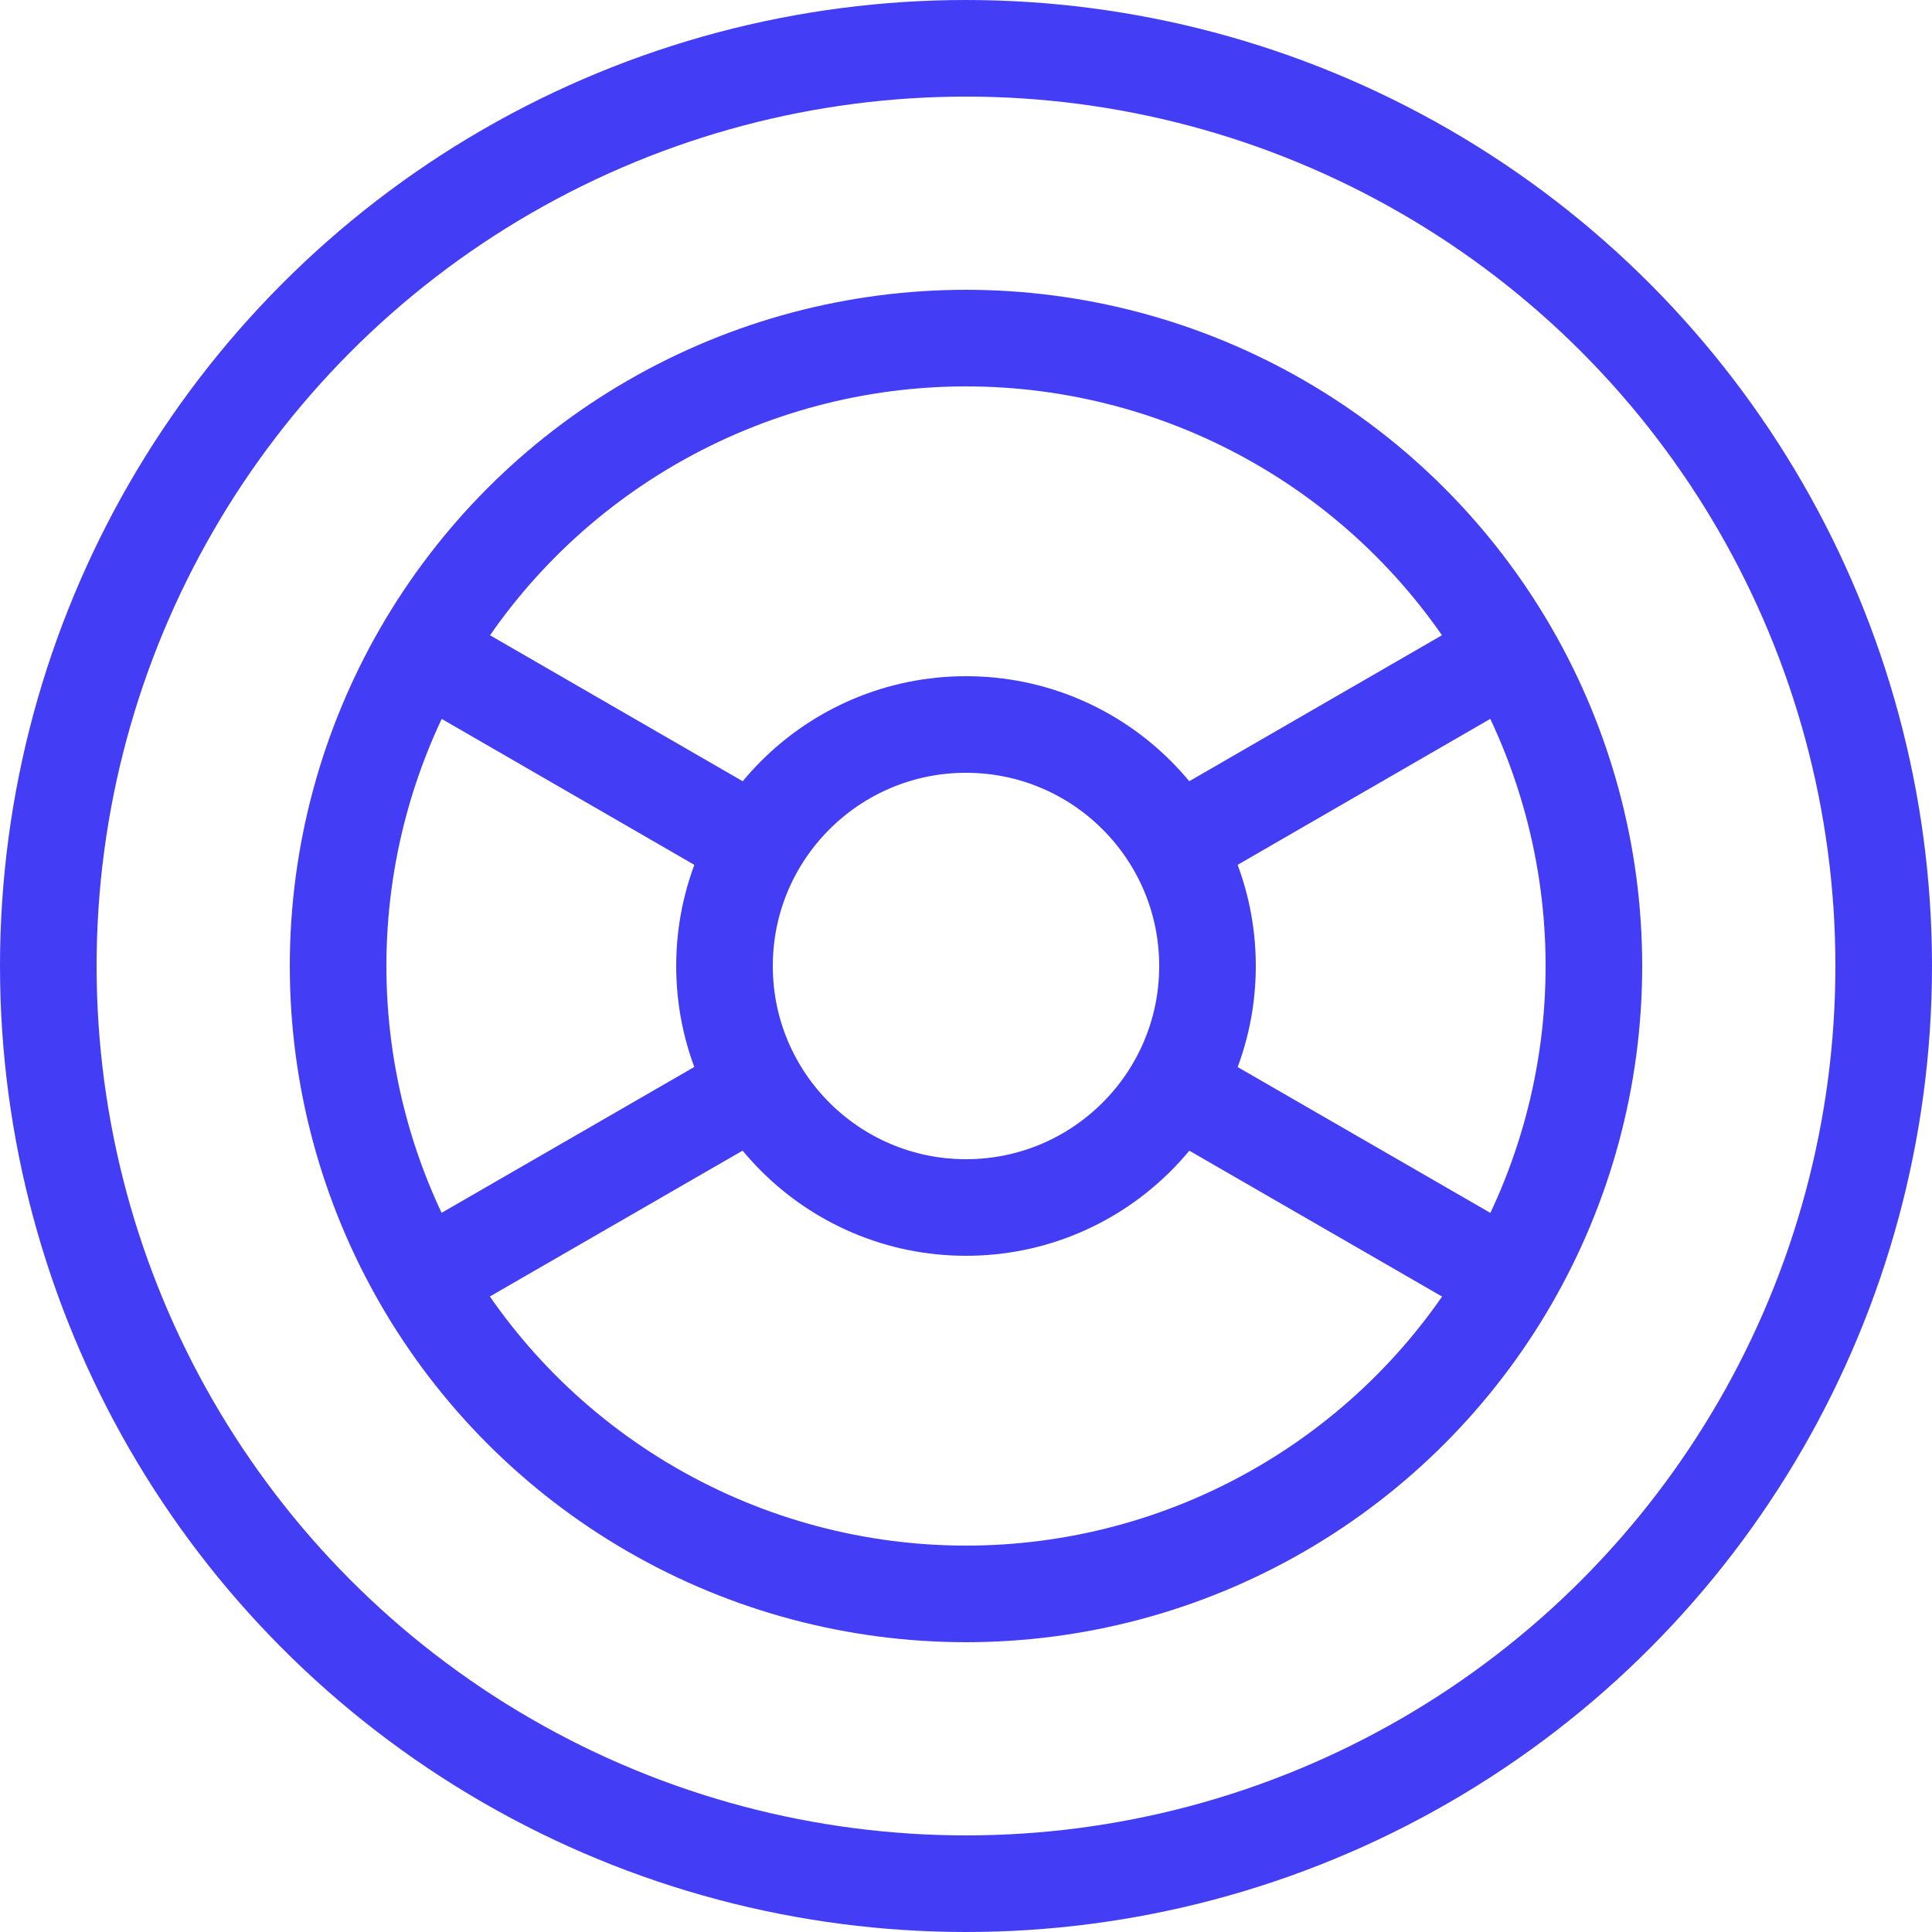 <svg xmlns="http://www.w3.org/2000/svg" width="20" height="20" viewBox="0 0 20 20">
  <g id="Wheels" transform="translate(-161 -321)">
    <g id="Ellipse_82" data-name="Ellipse 82" transform="translate(161 321)" fill="none" stroke="#443df6" stroke-width="1">
      <circle cx="10" cy="10" r="10" stroke="none"/>
      <circle cx="10" cy="10" r="9.5" fill="none"/>
    </g>
    <g id="Ellipse_83" data-name="Ellipse 83" transform="translate(164 324)" fill="none" stroke="#443df6" stroke-width="1">
      <circle cx="7" cy="7" r="7" stroke="none"/>
      <circle cx="7" cy="7" r="6.5" fill="none"/>
    </g>
    <g id="Ellipse_84" data-name="Ellipse 84" transform="translate(168 328)" fill="none" stroke="#443df6" stroke-width="1">
      <circle cx="3" cy="3" r="3" stroke="none"/>
      <circle cx="3" cy="3" r="2.5" fill="none"/>
    </g>
    <path id="Union_1" data-name="Union 1" d="M-10596.488,23.486v0Zm1.836-1.062,3.675,2.121Zm-3.674,0-3.675,2.121Zm7.349-4.244-3.675,2.123Zm-11.023,0,3.675,2.123Zm5.513-3.18v0Z" transform="translate(10767.488 309.636)" fill="none" stroke="#443df6" stroke-width="1"/>
  </g>
</svg>
